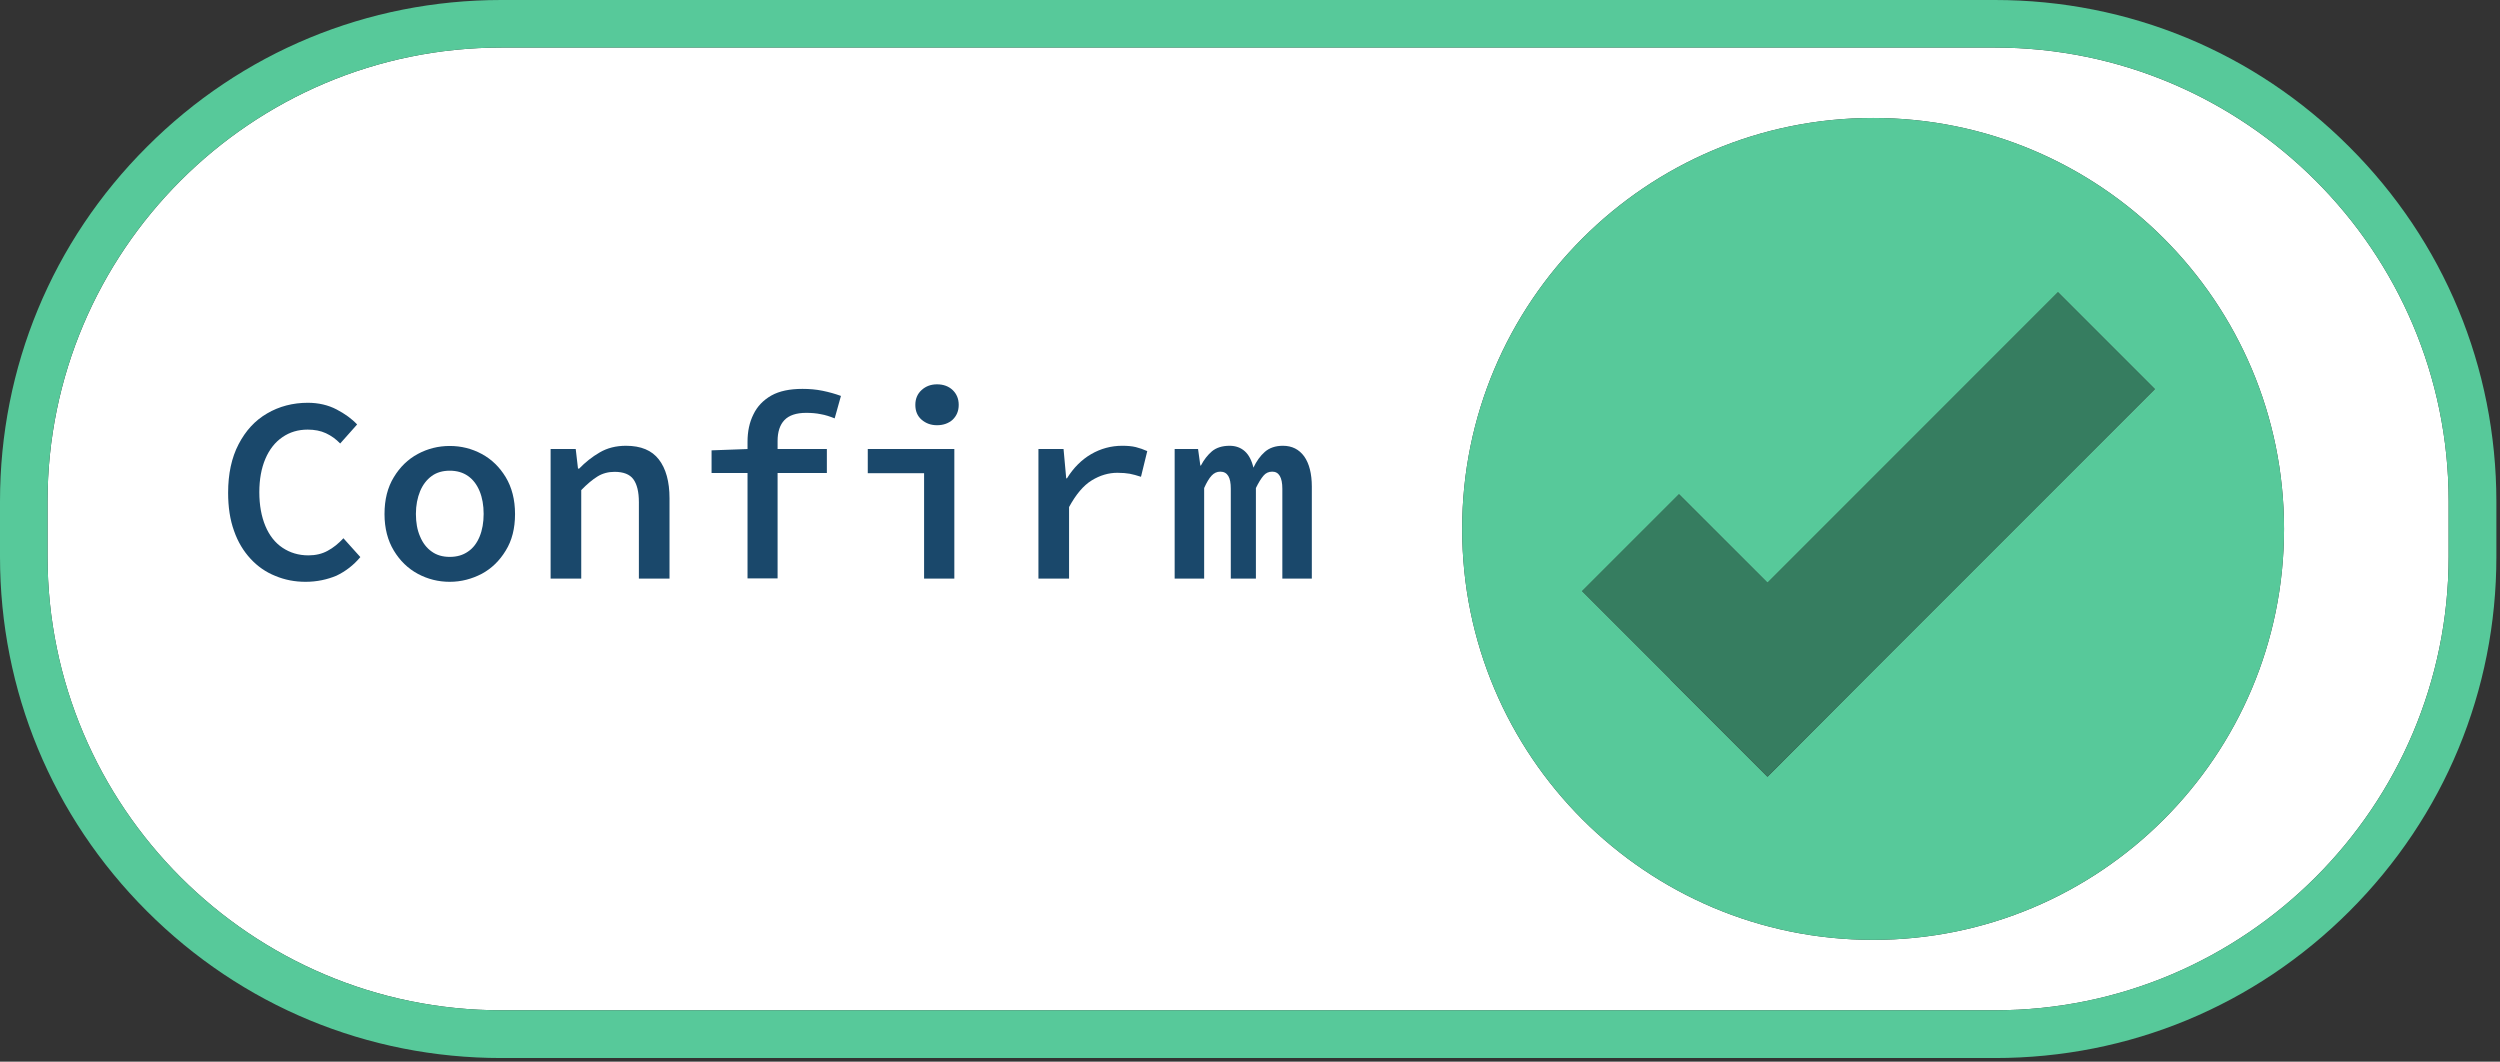 <?xml version="1.0" encoding="utf-8"?>
<!-- Generator: Adobe Illustrator 26.2.1, SVG Export Plug-In . SVG Version: 6.00 Build 0)  -->
<svg version="1.1" id="Layer_1" xmlns="http://www.w3.org/2000/svg" xmlns:xlink="http://www.w3.org/1999/xlink" x="0px" y="0px"
	 viewBox="0 0 1314 558" style="enable-background:new 0 0 1314 558;" xml:space="preserve">
<rect x="0" y="0" width="1314" height="558" fill="#333333" stroke="none"/>
<style type="text/css">
	.st0{fill:#FFFFFF;}
	.st1{fill:#57C99A;}
	.st2{fill:#367D60;}
	.st3{fill:#1A486B;}
</style>
<g>
	<path class="st0" d="M1048.5,25H263.5C132,25,25,132,25,263.5v29.1C25,424,132,531,263.5,531h785.1C1180,531,1287,424,1287,292.5
		v-29.1C1287,132,1180,25,1048.5,25z M984.5,494c-119.3,0-216-96.7-216-216s96.7-216,216-216s216,96.7,216,216S1103.8,494,984.5,494
		z"/>
	<path class="st1" d="M1234.8,77.2C1185.1,27.4,1118.9,0,1048.5,0H263.5C193.1,0,126.9,27.4,77.2,77.2C27.4,126.9,0,193.1,0,263.5
		v29.1c0,70.4,27.4,136.5,77.2,186.3c49.8,49.8,115.9,77.2,186.3,77.2h785.1c70.4,0,136.5-27.4,186.3-77.2
		c49.8-49.8,77.2-115.9,77.2-186.3v-29.1C1312,193.1,1284.6,126.9,1234.8,77.2z M1287,292.5C1287,424,1180,531,1048.5,531H263.5
		C132,531,25,424,25,292.5v-29.1C25,132,132,25,263.5,25h785.1C1180,25,1287,132,1287,263.5V292.5z"/>
	<path class="st1" d="M984.5,62c-119.3,0-216,96.7-216,216s96.7,216,216,216s216-96.7,216-216S1103.8,62,984.5,62z M979.9,357.2
		L979.9,357.2l-50.8,51l-0.1-0.1l-0.1,0.1L878,357.3l0.1-0.1l-46.5-46.5l50.9-50.9l46.5,46.5l152.7-152.7l50.9,50.9L979.9,357.2z"/>
	<polygon class="st2" points="929,306.3 882.4,259.8 831.5,310.7 878,357.2 878,357.3 928.9,408.2 929,408.1 929,408.2 979.9,357.3 
		979.9,357.2 1132.5,204.5 1081.6,153.6 	"/>
</g>
<g>
	<g>
		<path class="st3" d="M160.6,305.8c-5.6,0-10.9-1-15.9-3.1c-5-2-9.3-5-13-9c-3.7-4-6.7-8.9-8.7-14.7c-2.1-5.8-3.1-12.5-3.1-20
			c0-9.9,1.8-18.4,5.5-25.5c3.7-7.1,8.6-12.5,15-16.2c6.3-3.7,13.5-5.6,21.4-5.6c5.6,0,10.7,1.2,15.1,3.5c4.4,2.3,8,4.9,10.8,7.9
			l-8.9,10c-2.2-2.3-4.7-4.1-7.5-5.4c-2.8-1.3-6-1.9-9.6-1.9c-5,0-9.4,1.3-13.3,4c-3.8,2.6-6.8,6.4-8.9,11.3
			c-2.1,4.9-3.2,10.8-3.2,17.6c0,6.8,1.1,12.8,3.2,17.8c2.1,5,5.1,8.8,9,11.4c3.9,2.6,8.4,4,13.6,4c3.8,0,7.2-0.8,10.1-2.4
			c3-1.6,5.7-3.8,8.3-6.6l8.9,9.9c-3.6,4.3-7.8,7.5-12.6,9.8C172,304.6,166.6,305.8,160.6,305.8z"/>
		<path class="st3" d="M236.4,305.8c-6,0-11.6-1.4-16.8-4.2c-5.2-2.8-9.4-6.9-12.6-12.2c-3.2-5.3-4.9-11.7-4.9-19.2
			c0-7.6,1.6-14,4.9-19.4c3.2-5.3,7.4-9.4,12.6-12.2c5.2-2.8,10.8-4.2,16.8-4.2c6,0,11.6,1.4,16.8,4.2c5.2,2.8,9.4,6.9,12.6,12.2
			c3.2,5.3,4.9,11.8,4.9,19.4c0,7.5-1.6,13.9-4.9,19.2c-3.2,5.3-7.4,9.4-12.6,12.2C248,304.3,242.4,305.8,236.4,305.8z M236.4,292.7
			c3.7,0,6.9-0.9,9.6-2.8c2.7-1.8,4.7-4.5,6.1-7.9c1.4-3.4,2.1-7.4,2.1-11.9c0-4.5-0.7-8.5-2.1-11.9c-1.4-3.4-3.4-6.1-6.1-8
			c-2.7-1.9-5.9-2.8-9.6-2.8c-3.7,0-6.9,0.9-9.5,2.8c-2.6,1.9-4.7,4.6-6.1,8c-1.4,3.4-2.2,7.4-2.2,11.9c0,4.5,0.7,8.5,2.2,11.9
			c1.4,3.4,3.5,6.1,6.1,7.9C229.5,291.8,232.7,292.7,236.4,292.7z"/>
		<path class="st3" d="M289.4,304.1V236h13.2l1.2,10.3h0.6c3.2-3.3,6.8-6.2,10.8-8.5c3.9-2.3,8.5-3.5,13.8-3.5
			c7.9,0,13.6,2.4,17.3,7.2c3.7,4.8,5.6,11.6,5.6,20.4v42.2h-16.1V264c0-5.5-1-9.5-2.9-12.1c-1.9-2.6-5.2-3.9-9.9-3.9
			c-3.3,0-6.3,0.8-8.9,2.4c-2.6,1.6-5.5,4-8.6,7.2v46.5H289.4z"/>
		<path class="st3" d="M374,248.6v-11.9l19.3-0.7h41.3v12.6H374z M392.9,304.1v-71.9c0-5.4,1-10.2,3.1-14.4c2-4.2,5.2-7.5,9.4-9.9
			c4.3-2.4,9.7-3.5,16.4-3.5c3.7,0,7.2,0.3,10.6,1c3.4,0.7,6.6,1.6,9.6,2.7l-3.3,11.8c-2.5-1-4.9-1.8-7.3-2.2
			c-2.4-0.5-4.9-0.7-7.7-0.7c-5.2,0-9,1.3-11.4,3.8c-2.4,2.5-3.6,6.2-3.6,11v72.2H392.9z"/>
		<path class="st3" d="M485.7,304.1v-55.4h-29.6V236h45.5v68.1H485.7z M492.5,223.5c-3.2,0-5.9-1-8.1-2.9c-2.2-1.9-3.3-4.5-3.3-7.8
			c0-3.2,1.1-5.8,3.3-7.8c2.2-2,4.9-3,8.1-3c3.3,0,6.1,1,8.2,3c2.1,2,3.2,4.6,3.2,7.8c0,3.2-1.1,5.8-3.2,7.8
			C498.6,222.5,495.8,223.5,492.5,223.5z"/>
		<path class="st3" d="M545.8,304.1V236H559l1.4,15.4h0.4c3.4-5.5,7.7-9.8,12.7-12.7c5-2.9,10.5-4.4,16.3-4.4c2.8,0,5.2,0.2,7.2,0.7
			c2,0.5,4,1.2,6,2.1l-3.3,13.5c-2.2-0.7-4.2-1.3-5.9-1.6c-1.7-0.3-3.9-0.5-6.5-0.5c-4.6,0-9.1,1.3-13.5,4c-4.4,2.7-8.3,7.4-11.9,14
			v37.6H545.8z"/>
		<path class="st3" d="M617.4,304.1V236h12.3l1.2,8.7h0.3c1.6-3.1,3.5-5.5,5.8-7.5c2.3-1.9,5.4-2.9,9.3-2.9c3.2,0,5.9,1,8,2.9
			c2.1,1.9,3.6,4.8,4.5,8.6c1.6-3.4,3.6-6.2,6-8.3c2.4-2.1,5.6-3.2,9.5-3.2c4.8,0,8.5,1.9,11.2,5.6c2.6,3.7,4,9,4,15.9v48.3H674
			v-47.2c0-6-1.8-9-5.3-9c-1.9,0-3.4,0.7-4.6,2.1c-1.2,1.4-2.6,3.6-4,6.5v47.6h-13.2v-47.2c0-3-0.4-5.2-1.3-6.7
			c-0.9-1.5-2.3-2.3-4.2-2.3c-1.8,0-3.3,0.7-4.6,2.1c-1.3,1.4-2.6,3.6-3.9,6.5v47.6H617.4z"/>
	</g>
</g>
</svg>
